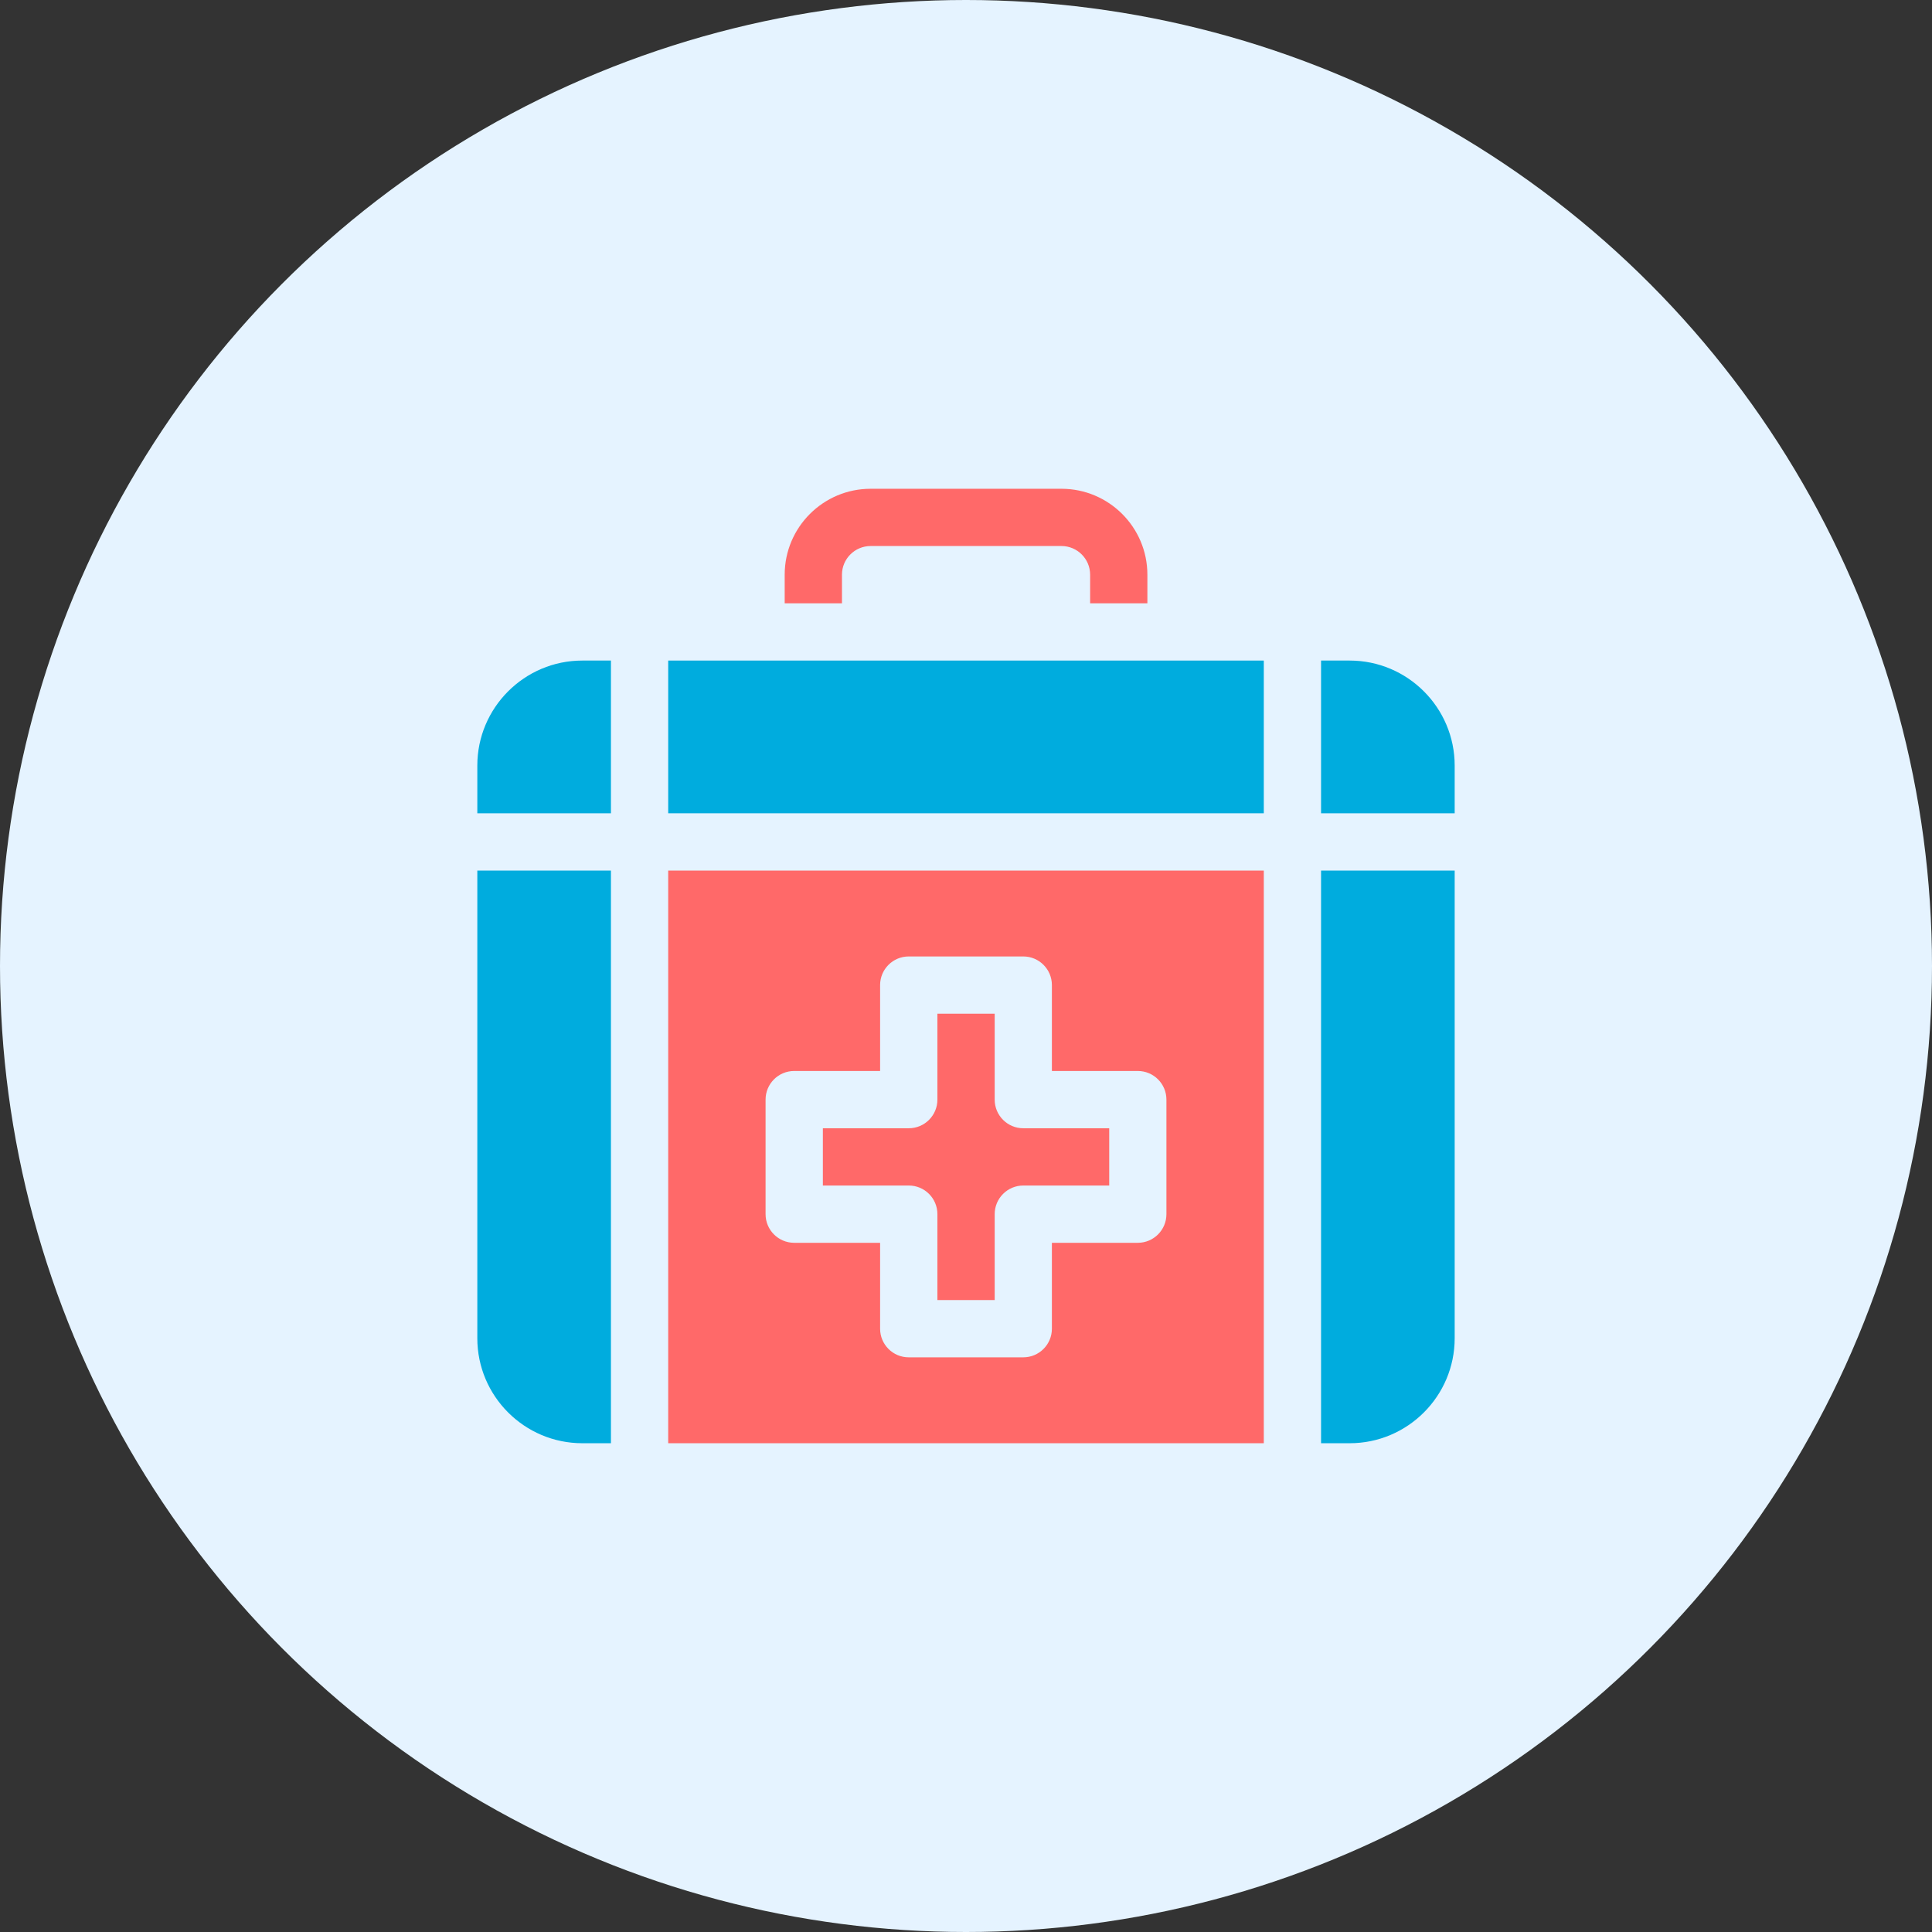 <svg width="85" height="85" viewBox="0 0 85 85" fill="none" xmlns="http://www.w3.org/2000/svg">
<rect x="0" y="0" width="85" height="85" fill="#333333" stroke="none"/>
<circle cx="42.5" cy="42.5" r="42.5" fill="#E5F3FF"/>
<path d="M58.121 35.781H64V33.682C64 31.135 61.928 29.062 59.381 29.062H58.121V35.781Z" fill="#00ACDE"/>
<path d="M37.043 25.283C37.043 24.589 37.608 24.023 38.303 24.023H46.701C47.396 24.023 47.961 24.589 47.961 25.283V26.543H50.48V25.283C50.48 23.199 48.785 21.504 46.701 21.504H38.303C36.219 21.504 34.523 23.199 34.523 25.283V26.543H37.043V25.283Z" fill="#FF6969"/>
<path d="M29.398 29.062H55.602V35.781H29.398V29.062Z" fill="#00ACDE"/>
<path d="M58.121 38.301V63.496H59.381C61.928 63.496 64 61.424 64 58.877V38.301H58.121Z" fill="#00ACDE"/>
<path d="M26.879 38.301H21V58.877C21 61.424 23.072 63.496 25.619 63.496H26.879V38.301Z" fill="#00ACDE"/>
<path d="M26.879 35.781V29.062H25.619C23.072 29.062 21 31.135 21 33.682V35.781H26.879Z" fill="#00ACDE"/>
<path d="M29.398 38.301V63.496H55.602V38.301H29.398ZM51.318 53.418C51.318 54.114 50.754 54.678 50.059 54.678H46.279V58.457C46.279 59.153 45.715 59.717 45.02 59.717H39.98C39.285 59.717 38.721 59.153 38.721 58.457V54.678H34.941C34.246 54.678 33.682 54.114 33.682 53.418V48.379C33.682 47.683 34.246 47.119 34.941 47.119H38.721V43.34C38.721 42.644 39.285 42.08 39.98 42.08H45.02C45.715 42.08 46.279 42.644 46.279 43.34V47.119H50.059C50.754 47.119 51.318 47.683 51.318 48.379V53.418Z" fill="#FF6969"/>
<path d="M43.762 48.379V44.6H41.242V48.379C41.242 49.075 40.678 49.639 39.982 49.639H36.203V52.158H39.982C40.678 52.158 41.242 52.722 41.242 53.418V57.197H43.762V53.418C43.762 52.722 44.326 52.158 45.022 52.158H48.801V49.639H45.022C44.326 49.639 43.762 49.075 43.762 48.379Z" fill="#FF6969"/>
</svg>
